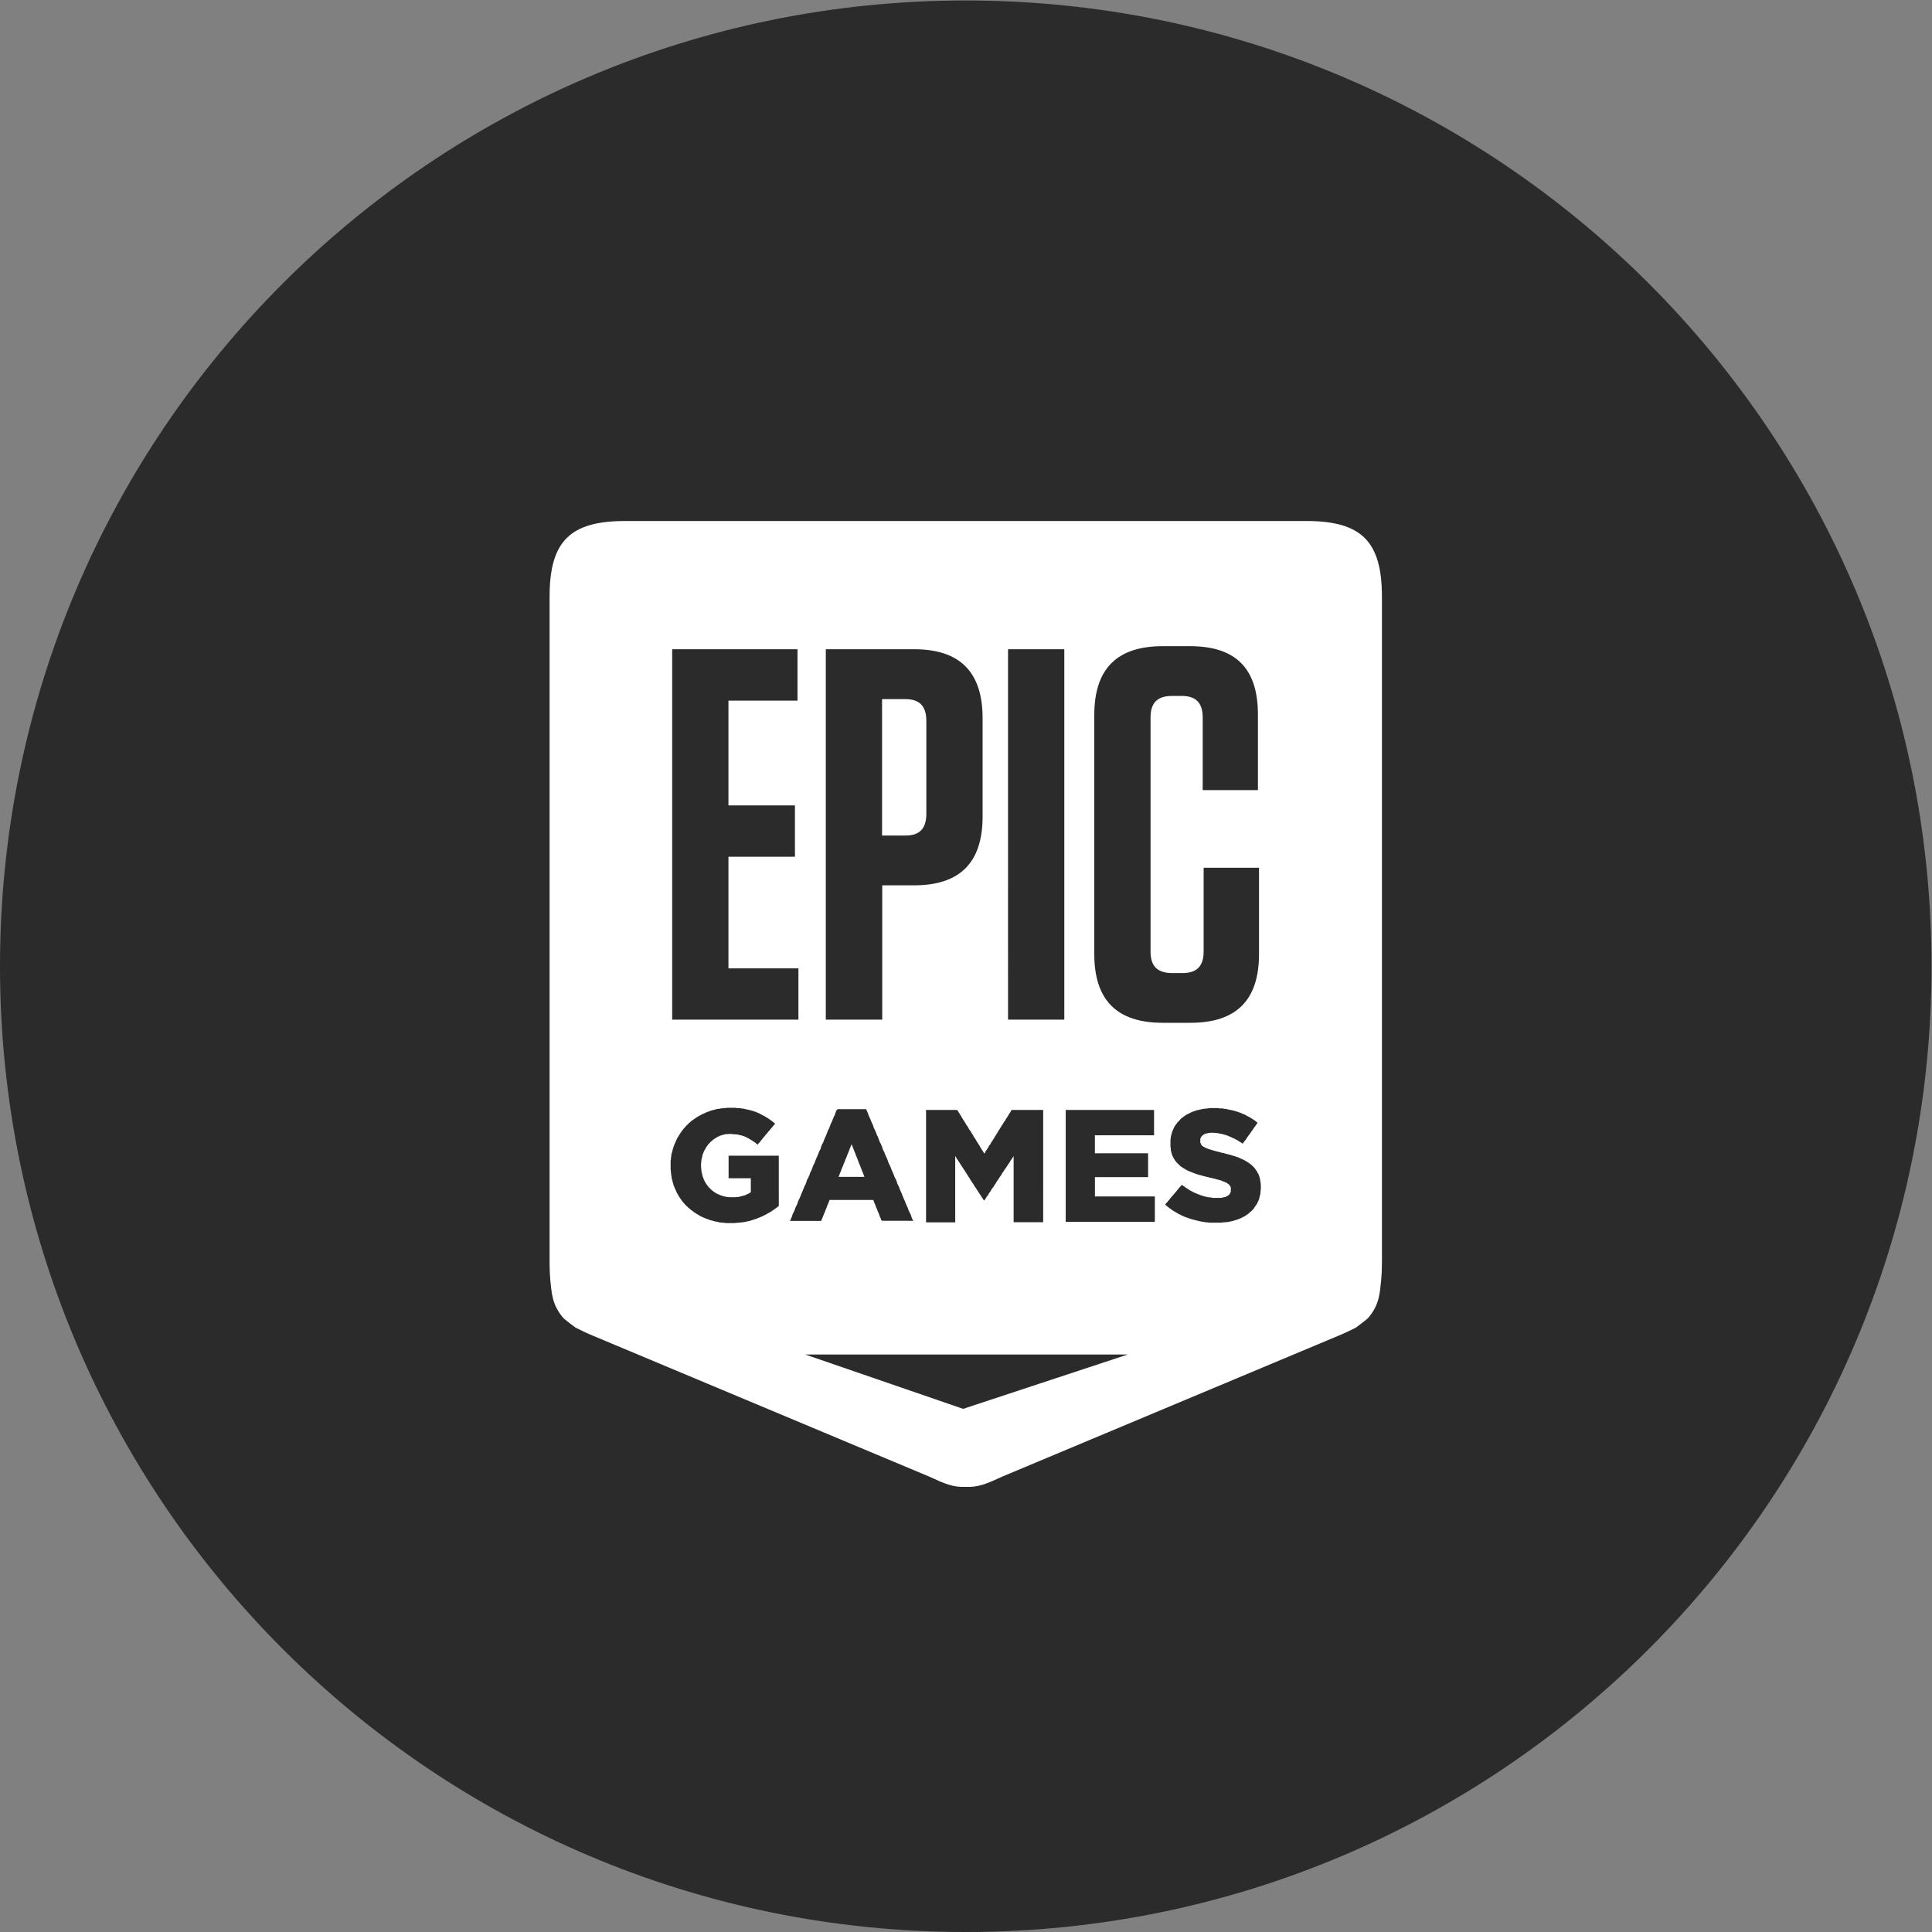 <?xml version="1.0" encoding="UTF-8" standalone="no"?>
<svg
   xmlns:dc="http://purl.org/dc/elements/1.1/"
   xmlns:cc="http://creativecommons.org/ns#"
   xmlns:rdf="http://www.w3.org/1999/02/22-rdf-syntax-ns#"
   xmlns:svg="http://www.w3.org/2000/svg"
   xmlns="http://www.w3.org/2000/svg"
   viewBox="0 0 1365.333 1365.333"
   height="1365.333"
   width="1365.333"
   xml:space="preserve"
   id="svg2"
   version="1.1"><rect x="0" y="0" width="1365.333" height="1365.333" fill="#808080" stroke="none"/><defs
     id="defs6"><clipPath
       id="clipPath18"
       clipPathUnits="userSpaceOnUse"><path
         id="path16"
         d="M 0,1024 H 1024 V 0 H 0 Z" /></clipPath></defs><g
     transform="matrix(1.333,0,0,-1.333,0,1365.333)"
     id="g10"><g
       id="g12"><g
         clip-path="url(#clipPath18)"
         id="g14"><g
           transform="translate(1024,512)"
           id="g20"><path
             id="path22"
             style="fill:#2c2b2b;fill-opacity:1;fill-rule:nonzero;stroke:none"
             d="m 0,0 c 0,-282.77 -229.23,-512 -512,-512 -282.77,0 -512,229.23 -512,512 0,282.77 229.23,512 512,512 C -229.23,512 0,282.77 0,0" /></g><g
           transform="translate(426.898,306.156)"
           id="g24"><path
             id="path26"
             style="fill:#ffffff;fill-opacity:1;fill-rule:nonzero;stroke:none"
             d="M 0,0 H 170.972 L 83.704,-28.805 Z m 24.537,111.442 -0.32,-0.81 -0.256,-0.641 -0.32,-0.81 -0.32,-0.789 -0.235,-0.726 -0.32,-0.726 -0.341,-0.81 -0.321,-0.812 -0.234,-0.639 -0.32,-0.811 -0.32,-0.64 -0.256,-0.811 -0.32,-0.811 -0.321,-0.64 -0.234,-0.811 -0.32,-0.64 -0.32,-0.811 -0.341,-0.81 -0.214,-0.641 -0.342,-0.811 -0.319,-0.81 -0.235,-0.641 -0.341,-0.81 h 13.719 l -0.32,0.81 -0.256,0.726 -0.32,0.811 -0.32,0.725 -0.235,0.726 -0.32,0.725 -0.32,0.811 -0.256,0.725 -0.32,0.726 -0.32,0.725 -0.235,0.726 -0.32,0.811 -0.256,0.725 -0.32,0.726 -0.32,0.725 -0.235,0.726 -0.32,0.789 -0.32,0.81 -0.256,0.641 -0.32,0.811 -0.32,0.81 -0.235,0.726 z m 113.469,18.222 h 46.92 v -13.442 h -31.365 v -9.537 h 28.207 V 94.031 H 153.582 V 83.79 h 31.771 V 70.326 h -47.261 v 58.868 z m -74.039,0 h 16.536 l 0.47,-0.641 0.426,-0.724 0.47,-0.641 0.405,-0.725 0.406,-0.64 0.405,-0.726 0.384,-0.64 0.491,-0.746 0.405,-0.641 0.406,-0.64 0.405,-0.725 0.406,-0.64 0.555,-0.725 0.319,-0.641 0.427,-0.747 0.47,-0.64 0.491,-0.639 0.319,-0.726 0.47,-0.641 0.427,-0.725 0.298,-0.64 0.577,-0.747 0.405,-0.64 0.405,-0.725 0.405,-0.641 0.385,-0.639 0.49,-0.726 0.406,-0.64 0.405,-0.747 0.405,-0.64 0.406,-0.725 0.469,-0.641 0.427,-0.725 0.384,-0.64 0.491,0.64 0.32,0.81 0.491,0.556 0.469,0.811 0.427,0.554 0.299,0.811 0.576,0.576 0.405,0.789 0.321,0.576 0.49,0.641 0.47,0.81 0.426,0.555 0.384,0.811 0.405,0.576 0.492,0.79 0.383,0.576 0.427,0.811 0.384,0.554 0.427,0.641 0.469,0.81 0.406,0.577 0.405,0.789 0.47,0.576 0.426,0.81 0.384,0.555 0.491,0.641 0.406,0.81 0.468,0.576 0.427,0.789 0.385,0.577 0.427,0.811 0.468,0.555 0.407,0.81 0.405,0.555 h 16.685 V 70.155 h -15.662 v 34.993 l -0.383,-0.554 -0.491,-0.812 -0.406,-0.554 -0.49,-0.64 -0.405,-0.811 -0.47,-0.576 -0.427,-0.64 -0.47,-0.811 -0.405,-0.555 -0.405,-0.64 -0.555,-0.64 -0.405,-0.832 -0.491,-0.555 -0.406,-0.64 -0.383,-0.811 -0.491,-0.555 -0.406,-0.64 -0.49,-0.811 -0.405,-0.576 -0.47,-0.64 -0.427,-0.81 -0.384,-0.556 -0.491,-0.639 -0.405,-0.811 -0.469,-0.576 -0.491,-0.641 -0.405,-0.639 -0.406,-0.811 -0.491,-0.576 -0.469,-0.641 -0.32,-0.81 -0.576,-0.555 -0.405,-0.641 -0.47,-0.81 -0.427,-0.576 h -0.299 l -0.49,0.725 -0.405,0.641 -0.491,0.746 -0.406,0.641 -0.469,0.725 -0.427,0.64 -0.469,0.725 -0.406,0.64 -0.469,0.726 -0.427,0.64 -0.554,0.746 -0.321,0.641 -0.491,0.726 -0.469,0.639 -0.426,0.726 -0.47,0.64 -0.405,0.811 -0.47,0.64 -0.427,0.725 -0.469,0.641 -0.405,0.746 -0.491,0.641 -0.384,0.725 -0.491,0.64 -0.405,0.725 -0.491,0.641 -0.405,0.726 -0.47,0.639 -0.427,0.747 -0.469,0.64 -0.405,0.726 -0.555,0.639 -0.32,0.726 -0.491,0.64 V 70.07 H 64.053 v 58.89 z m -46.77,0.405 h 15.085 l 0.321,-0.725 0.319,-0.726 0.321,-0.725 0.234,-0.811 0.32,-0.726 0.32,-0.725 0.341,-0.725 0.321,-0.725 0.235,-0.726 0.405,-0.79 0.32,-0.725 0.32,-0.747 0.17,-0.725 0.321,-0.726 0.405,-0.725 0.32,-0.789 0.32,-0.726 0.235,-0.726 0.32,-0.725 0.427,-0.726 0.213,-0.725 0.341,-0.811 0.235,-0.81 0.32,-0.64 0.427,-0.812 0.299,-0.639 0.32,-0.811 0.256,-0.811 0.235,-0.64 0.405,-0.811 0.32,-0.64 0.32,-0.811 0.235,-0.64 0.341,-0.811 0.406,-0.81 0.32,-0.726 0.234,-0.726 0.235,-0.725 0.32,-0.726 0.427,-0.724 0.298,-0.79 0.342,-0.748 0.213,-0.724 0.341,-0.726 0.321,-0.725 0.32,-0.726 0.32,-0.79 0.256,-0.725 0.32,-0.725 0.405,-0.726 0.32,-0.725 0.321,-0.726 0.17,-0.81 0.32,-0.726 0.405,-0.726 0.321,-0.725 0.234,-0.726 0.32,-0.724 0.32,-0.812 0.427,-0.81 0.213,-0.641 0.342,-0.811 0.235,-0.639 0.32,-0.812 0.405,-0.81 0.32,-0.64 0.235,-0.812 0.341,-0.639 0.235,-0.811 0.405,-0.64 0.321,-0.811 0.234,-0.81 0.32,-0.641 0.342,-0.811 0.383,-0.639 0.342,-0.812 0.214,-0.789 0.255,-0.64 0.32,-0.811 0.427,-0.64 H 40.583 l -0.427,0.704 -0.214,0.726 -0.341,0.725 -0.32,0.811 -0.235,0.726 -0.32,0.724 -0.32,0.726 -0.256,0.726 -0.32,0.725 -0.32,0.726 -0.235,0.725 -0.32,0.811 -0.32,0.725 -0.256,0.726 -0.32,0.726 h -23.15 l -0.321,-0.812 -0.234,-0.64 -0.32,-0.81 -0.406,-0.79 -0.17,-0.64 -0.32,-0.832 -0.321,-0.64 -0.234,-0.811 -0.32,-0.641 -0.32,-0.81 L 9.687,73.868 9.367,73.057 9.046,72.268 8.727,71.627 8.492,70.816 H -8.044 l 0.32,0.79 0.32,0.726 0.32,0.725 0.256,0.811 0.213,0.726 0.427,0.724 0.32,0.726 0.32,0.726 0.235,0.725 0.32,0.811 0.427,0.725 0.298,0.726 0.256,0.725 0.235,0.726 0.32,0.726 0.427,0.81 0.299,0.726 0.319,0.725 0.257,0.725 0.32,0.726 0.32,0.725 0.32,0.812 0.32,0.81 0.256,0.64 0.32,0.811 0.405,0.64 0.32,0.811 0.235,0.79 0.235,0.639 0.32,0.811 0.427,0.64 0.298,0.811 0.342,0.641 0.213,0.81 0.341,0.811 0.406,0.64 0.235,0.811 0.319,0.639 0.257,0.812 0.32,0.811 0.405,0.639 0.32,0.812 0.235,0.639 0.32,0.811 0.256,0.641 0.405,0.81 0.32,0.811 0.321,0.725 0.234,0.726 0.32,0.725 0.427,0.726 0.299,0.726 0.17,0.81 0.321,0.726 0.319,0.725 0.406,0.726 0.32,0.724 0.235,0.726 0.341,0.812 0.32,0.789 0.32,0.639 0.32,0.812 0.235,0.639 0.32,0.811 0.32,0.812 0.427,0.639 0.299,0.811 0.256,0.64 0.234,0.811 0.32,0.641 0.427,0.81 0.299,0.811 0.256,0.64 0.32,0.811 0.32,0.639 0.405,0.812 0.235,0.811 0.235,0.639 0.341,0.811 z m 197.088,0.577 h 4.417 l 0.982,-0.171 h 1.6 l 0.811,-0.235 h 0.96 l 0.81,-0.256 0.726,-0.149 0.81,-0.171 0.812,-0.149 0.725,-0.171 0.811,-0.235 0.789,-0.255 0.641,-0.15 0.81,-0.32 0.811,-0.256 0.64,-0.32 0.811,-0.321 0.811,-0.319 0.725,-0.427 0.576,-0.299 0.789,-0.426 0.726,-0.385 0.641,-0.405 0.746,-0.491 0.64,-0.383 0.64,-0.492 0.641,-0.491 0.639,-0.469 -0.469,-0.64 -0.405,-0.661 -0.491,-0.64 -0.47,-0.641 -0.49,-0.725 -0.405,-0.64 -0.491,-0.64 -0.469,-0.662 -0.427,-0.639 -0.47,-0.641 -0.491,-0.64 -0.469,-0.662 -0.426,-0.725 -0.47,-0.64 -0.555,-0.641 -0.427,-0.639 -0.469,-0.661 -0.64,0.49 -0.726,0.405 -0.639,0.385 -0.641,0.49 -0.747,0.321 -0.64,0.426 -0.81,0.299 -0.555,0.32 -0.811,0.341 -0.64,0.321 -0.641,0.234 -0.725,0.32 -0.811,0.235 -0.81,0.255 -0.811,0.236 -0.875,0.171 -0.81,0.148 -0.812,0.171 -0.81,0.086 -0.79,0.085 -0.725,0.064 h -1.792 l -0.875,-0.149 -0.812,-0.171 -0.81,-0.149 -0.64,-0.342 -0.554,-0.319 -0.726,-0.641 -0.491,-0.726 -0.32,-0.725 v -2.005 l 0.406,-0.897 0.319,-0.491 0.555,-0.555 0.811,-0.426 0.64,-0.384 0.81,-0.32 0.812,-0.32 1.045,-0.32 0.64,-0.171 0.64,-0.234 0.811,-0.171 0.64,-0.235 0.811,-0.17 0.896,-0.235 0.875,-0.235 0.896,-0.256 0.896,-0.149 0.789,-0.256 0.897,-0.235 0.81,-0.171 0.79,-0.235 0.811,-0.234 0.811,-0.256 0.811,-0.235 0.725,-0.235 0.811,-0.256 0.789,-0.32 0.811,-0.405 0.811,-0.321 0.811,-0.405 0.81,-0.405 0.641,-0.405 0.64,-0.384 0.725,-0.491 0.576,-0.427 0.726,-0.555 0.555,-0.555 0.639,-0.639 0.577,-0.576 0.405,-0.641 0.555,-0.811 0.405,-0.554 0.32,-0.811 0.405,-0.555 0.236,-0.811 0.256,-0.64 0.149,-0.81 0.171,-0.812 0.148,-0.81 0.086,-0.811 0.085,-0.79 v -2.026 l -0.085,-0.875 -0.086,-0.811 -0.063,-0.896 -0.171,-0.811 -0.234,-0.79 -0.171,-0.81 -0.235,-0.811 -0.32,-0.726 -0.32,-0.639 -0.341,-0.726 -0.385,-0.64 -0.49,-0.64 -0.427,-0.641 -0.384,-0.661 -0.554,-0.576 -0.492,-0.555 -0.576,-0.491 -0.639,-0.555 -0.555,-0.49 -0.641,-0.491 -0.639,-0.384 -0.662,-0.491 -0.811,-0.405 -0.64,-0.32 -0.811,-0.426 -0.811,-0.299 -0.789,-0.321 -0.811,-0.255 -0.811,-0.236 -0.64,-0.234 -0.811,-0.171 -0.811,-0.17 -0.639,-0.149 -0.812,-0.171 h -0.81 l -0.789,-0.15 h -0.812 l -0.81,-0.171 h -5.975 l -0.789,0.086 -0.811,0.085 -0.896,0.064 -0.811,0.171 -0.79,0.086 -0.81,0.149 -0.811,0.17 -0.896,0.235 -0.789,0.17 -0.811,0.236 -0.811,0.17 -0.811,0.235 -0.789,0.256 -0.812,0.32 -0.725,0.234 -0.811,0.235 -0.81,0.342 -0.641,0.32 -0.81,0.32 -0.64,0.405 -0.812,0.32 -0.724,0.405 -0.555,0.406 -0.811,0.406 -0.577,0.383 -0.725,0.427 -0.64,0.47 -0.639,0.49 -0.641,0.47 -0.64,0.49 -0.576,0.491 -0.641,0.555 0.47,0.64 0.576,0.576 0.491,0.64 0.554,0.64 0.491,0.576 0.47,0.641 0.575,0.64 0.492,0.576 0.554,0.64 0.492,0.555 0.554,0.64 0.49,0.64 0.47,0.576 0.576,0.64 0.491,0.641 0.554,0.575 0.576,0.641 0.555,-0.47 0.812,-0.49 0.554,-0.492 0.811,-0.468 0.64,-0.427 0.725,-0.47 0.641,-0.405 0.746,-0.32 0.64,-0.406 0.726,-0.32 0.811,-0.32 0.64,-0.32 0.811,-0.235 0.639,-0.341 0.812,-0.214 0.789,-0.256 0.811,-0.255 0.81,-0.15 0.812,-0.171 0.81,-0.149 h 0.875 l 0.811,-0.256 h 4.438 l 0.811,0.171 0.789,0.171 0.64,0.149 0.64,0.235 0.576,0.341 0.726,0.469 0.427,0.576 0.383,0.641 0.236,0.81 v 1.857 l -0.321,0.789 -0.469,0.641 -0.491,0.49 -0.725,0.491 -0.576,0.32 -0.789,0.32 -0.812,0.32 -0.96,0.427 -0.576,0.149 -0.64,0.171 -0.811,0.213 -0.64,0.171 -0.81,0.256 -0.812,0.149 -0.874,0.256 -0.811,0.149 -0.896,0.256 -0.79,0.15 -0.811,0.256 -0.81,0.149 -0.812,0.257 -0.81,0.213 -0.789,0.171 -0.726,0.255 -0.725,0.235 -0.726,0.256 -0.811,0.32 -0.896,0.32 -0.811,0.321 -0.789,0.319 -0.811,0.405 -0.811,0.406 -0.554,0.406 -0.811,0.405 -0.576,0.469 -0.726,0.427 -0.469,0.469 -0.577,0.555 -0.639,0.576 -0.491,0.555 -0.469,0.576 -0.427,0.555 -0.385,0.64 -0.426,0.725 -0.298,0.576 -0.257,0.641 -0.235,0.725 -0.234,0.64 -0.171,0.81 -0.149,0.726 v 0.812 l -0.171,0.81 v 3.456 l 0.086,0.812 0.085,0.81 0.149,0.64 0.171,0.811 0.234,0.64 0.171,0.811 0.321,0.64 0.319,0.811 0.32,0.64 0.406,0.811 0.405,0.64 0.555,0.64 0.426,0.64 0.641,0.64 0.555,0.577 0.49,0.639 0.725,0.576 0.47,0.406 0.726,0.491 0.639,0.469 0.641,0.426 0.811,0.385 0.639,0.32 0.833,0.405 0.64,0.32 0.81,0.256 0.79,0.32 0.811,0.235 0.576,0.171 0.789,0.149 0.641,0.171 0.81,0.149 0.811,0.171 0.811,0.085 0.811,0.085 0.811,0.065 z m -255.806,0.149 h 4.438 l 0.981,-0.149 h 1.6 l 0.811,-0.256 h 0.811 l 0.811,-0.236 0.789,-0.17 0.725,-0.149 0.726,-0.171 0.725,-0.149 0.811,-0.256 0.64,-0.15 0.64,-0.255 0.811,-0.236 0.64,-0.319 0.833,-0.32 0.725,-0.321 0.64,-0.427 0.811,-0.298 0.554,-0.427 0.812,-0.384 0.64,-0.427 0.725,-0.383 0.64,-0.492 0.64,-0.405 0.64,-0.47 0.662,-0.49 0.64,-0.555 0.64,-0.491 -0.47,-0.639 -0.576,-0.577 -0.469,-0.64 -0.576,-0.64 -0.47,-0.576 -0.49,-0.555 -0.576,-0.639 -0.47,-0.641 -0.49,-0.576 -0.555,-0.64 -0.491,-0.64 -0.576,-0.64 -0.47,-0.576 -0.49,-0.641 -0.555,-0.64 -0.491,-0.661 -0.554,-0.555 -0.491,-0.64 -0.64,0.47 -0.64,0.554 -0.641,0.427 -0.746,0.469 -0.555,0.406 -0.725,0.405 -0.641,0.406 -0.747,0.405 -0.639,0.32 -0.64,0.32 -0.641,0.235 -0.725,0.256 -0.811,0.213 -0.64,0.171 -0.811,0.171 -0.811,0.17 -0.81,0.064 h -0.875 l -0.982,0.171 h -1.6 l -0.811,-0.085 h -0.811 l -0.811,-0.235 -0.725,-0.17 -0.725,-0.236 -0.79,-0.234 -0.64,-0.32 -0.811,-0.341 -0.576,-0.385 -0.64,-0.427 -0.64,-0.384 -0.576,-0.49 -0.555,-0.491 -0.576,-0.47 -0.469,-0.575 -0.64,-0.556 -0.427,-0.639 -0.384,-0.576 -0.491,-0.64 -0.32,-0.726 -0.427,-0.64 -0.384,-0.726 -0.234,-0.725 -0.342,-0.725 -0.214,-0.812 -0.106,-0.81 -0.235,-0.726 -0.17,-0.895 v -0.79 l -0.15,-0.811 v -1.92 l 0.086,-0.833 0.064,-0.724 0.085,-0.79 0.171,-0.811 0.234,-0.641 0.085,-0.81 0.235,-0.64 0.257,-0.64 0.319,-0.832 0.406,-0.79 0.32,-0.64 0.405,-0.64 0.47,-0.662 0.49,-0.64 0.406,-0.576 0.64,-0.554 0.491,-0.577 0.555,-0.469 0.64,-0.491 0.64,-0.491 0.661,-0.405 0.64,-0.384 0.726,-0.342 0.81,-0.319 0.64,-0.32 0.811,-0.235 0.811,-0.256 0.811,-0.15 0.79,-0.17 0.81,-0.086 0.982,-0.063 h 2.646 l 0.981,0.149 h 0.789 l 0.811,0.256 0.811,0.149 0.811,0.256 0.725,0.15 0.726,0.32 0.64,0.319 0.81,0.342 0.491,0.32 0.64,0.406 v 7.403 h -11.777 v 11.949 h 26.606 V 78.775 l -0.554,-0.468 -0.64,-0.492 -0.577,-0.405 -0.64,-0.491 -0.64,-0.384 -0.639,-0.49 -0.641,-0.406 -0.661,-0.406 -0.811,-0.405 -0.725,-0.405 -0.64,-0.405 -0.812,-0.321 -0.64,-0.405 -0.81,-0.319 -0.811,-0.321 -0.811,-0.32 -0.725,-0.32 -0.726,-0.235 -0.725,-0.256 -0.79,-0.234 -0.725,-0.235 -0.811,-0.256 -0.725,-0.15 -0.811,-0.17 -0.811,-0.17 -0.811,-0.15 -0.79,-0.086 -0.81,-0.085 -0.811,-0.086 -0.96,-0.063 -0.811,-0.086 -0.896,-0.085 h -4.182 l -0.896,0.171 h -0.811 l -0.789,0.149 h -0.811 l -0.811,0.256 -0.811,0.15 -0.81,0.171 -0.79,0.149 -0.64,0.256 -0.811,0.149 -0.811,0.256 -0.725,0.32 -0.726,0.235 -0.81,0.32 -0.726,0.319 -0.811,0.321 -0.64,0.342 -0.811,0.383 -0.554,0.427 -0.811,0.384 -0.576,0.427 -0.64,0.384 -0.64,0.491 -0.641,0.491 -0.725,0.469 -0.491,0.491 -0.64,0.49 -0.576,0.555 -0.555,0.491 -0.576,0.555 -0.469,0.576 -0.576,0.554 -0.47,0.64 -0.49,0.576 -0.406,0.641 -0.491,0.64 -0.405,0.64 -0.384,0.64 -0.427,0.747 -0.384,0.64 -0.32,0.725 -0.32,0.726 -0.341,0.725 -0.32,0.726 -0.235,0.64 -0.32,0.725 -0.171,0.726 -0.235,0.725 -0.17,0.811 -0.235,0.725 -0.171,0.811 -0.064,0.726 -0.17,0.811 -0.086,0.725 -0.064,0.811 -0.085,0.789 -0.086,0.811 v 4.438 l 0.171,0.811 v 0.875 l 0.214,0.81 v 0.812 l 0.256,0.81 0.256,0.79 0.149,0.81 0.235,0.726 0.256,0.811 0.234,0.725 0.321,0.811 0.32,0.726 0.341,0.725 0.32,0.725 0.32,0.726 0.405,0.725 0.406,0.641 0.384,0.64 0.427,0.639 0.384,0.641 0.491,0.661 0.49,0.641 0.47,0.639 0.576,0.576 0.469,0.555 0.491,0.576 0.64,0.555 0.491,0.576 0.64,0.491 0.576,0.555 0.64,0.49 0.64,0.47 0.64,0.427 0.64,0.469 0.641,0.406 0.661,0.405 0.725,0.405 0.811,0.406 0.64,0.383 0.811,0.342 0.726,0.32 0.81,0.406 0.64,0.213 0.811,0.255 0.726,0.321 0.725,0.171 0.726,0.234 0.811,0.171 0.725,0.234 0.789,0.171 h 0.811 l 0.811,0.236 h 0.811 l 0.81,0.17 h 0.79 z m 82.253,216.654 v -72.332 h 12.354 c 7.489,0 11.116,3.627 11.116,11.522 v 49.288 c 0,7.894 -3.627,11.522 -11.116,11.522 z m 66.784,26.457 h 29.829 V 177.544 h -29.829 z m -96.613,0 h 46.855 c 24.261,0 36.273,-12.097 36.273,-36.528 v -52.169 c 0,-24.43 -12.012,-36.464 -36.273,-36.464 H 40.817 V 177.544 H 10.903 Z m -81.443,0 H -4.097 V 346.659 H -40.711 V 291.098 H -5.462 V 263.915 H -40.711 V 204.727 H -3.606 V 177.544 H -70.54 Z m 260.054,1.622 h 14.508 c 24.196,0 35.974,-11.778 35.974,-36.209 v -40.091 h -29.274 v 38.47 c 0,7.83 -3.627,11.458 -11.201,11.458 h -4.994 c -7.83,0 -11.458,-3.628 -11.458,-11.458 V 213.667 c 0,-7.809 3.628,-11.437 11.458,-11.437 h 5.548 c 7.511,0 11.138,3.628 11.138,11.437 v 44.38 h 29.359 v -45.746 c 0,-24.43 -12.034,-36.443 -36.294,-36.443 h -14.764 c -24.346,0 -36.274,12.098 -36.274,36.443 v 126.762 c 0,24.367 11.928,36.465 36.274,36.465 m -284.975,66.357 c -29.274,0 -40.071,-10.796 -40.071,-40.07 V 48.371 c 0,-3.308 0.15,-6.38 0.406,-9.196 0.725,-6.445 0.789,-12.654 6.764,-19.673 0.554,-0.811 6.614,-5.249 6.614,-5.249 3.222,-1.621 5.483,-2.731 9.175,-4.268 L 65.248,-64.522 c 9.196,-4.204 13.079,-5.889 19.757,-5.655 h 0.086 c 6.763,-0.234 10.647,1.451 19.844,5.655 L 282.733,9.985 c 3.713,1.537 5.89,2.647 9.197,4.268 0,0 6.059,4.523 6.614,5.249 5.975,7.019 6.039,13.228 6.764,19.673 0.256,2.816 0.426,5.888 0.426,9.175 v 353.486 c -0.02,29.253 -10.838,40.049 -40.112,40.049 z" /></g></g></g></g></svg>